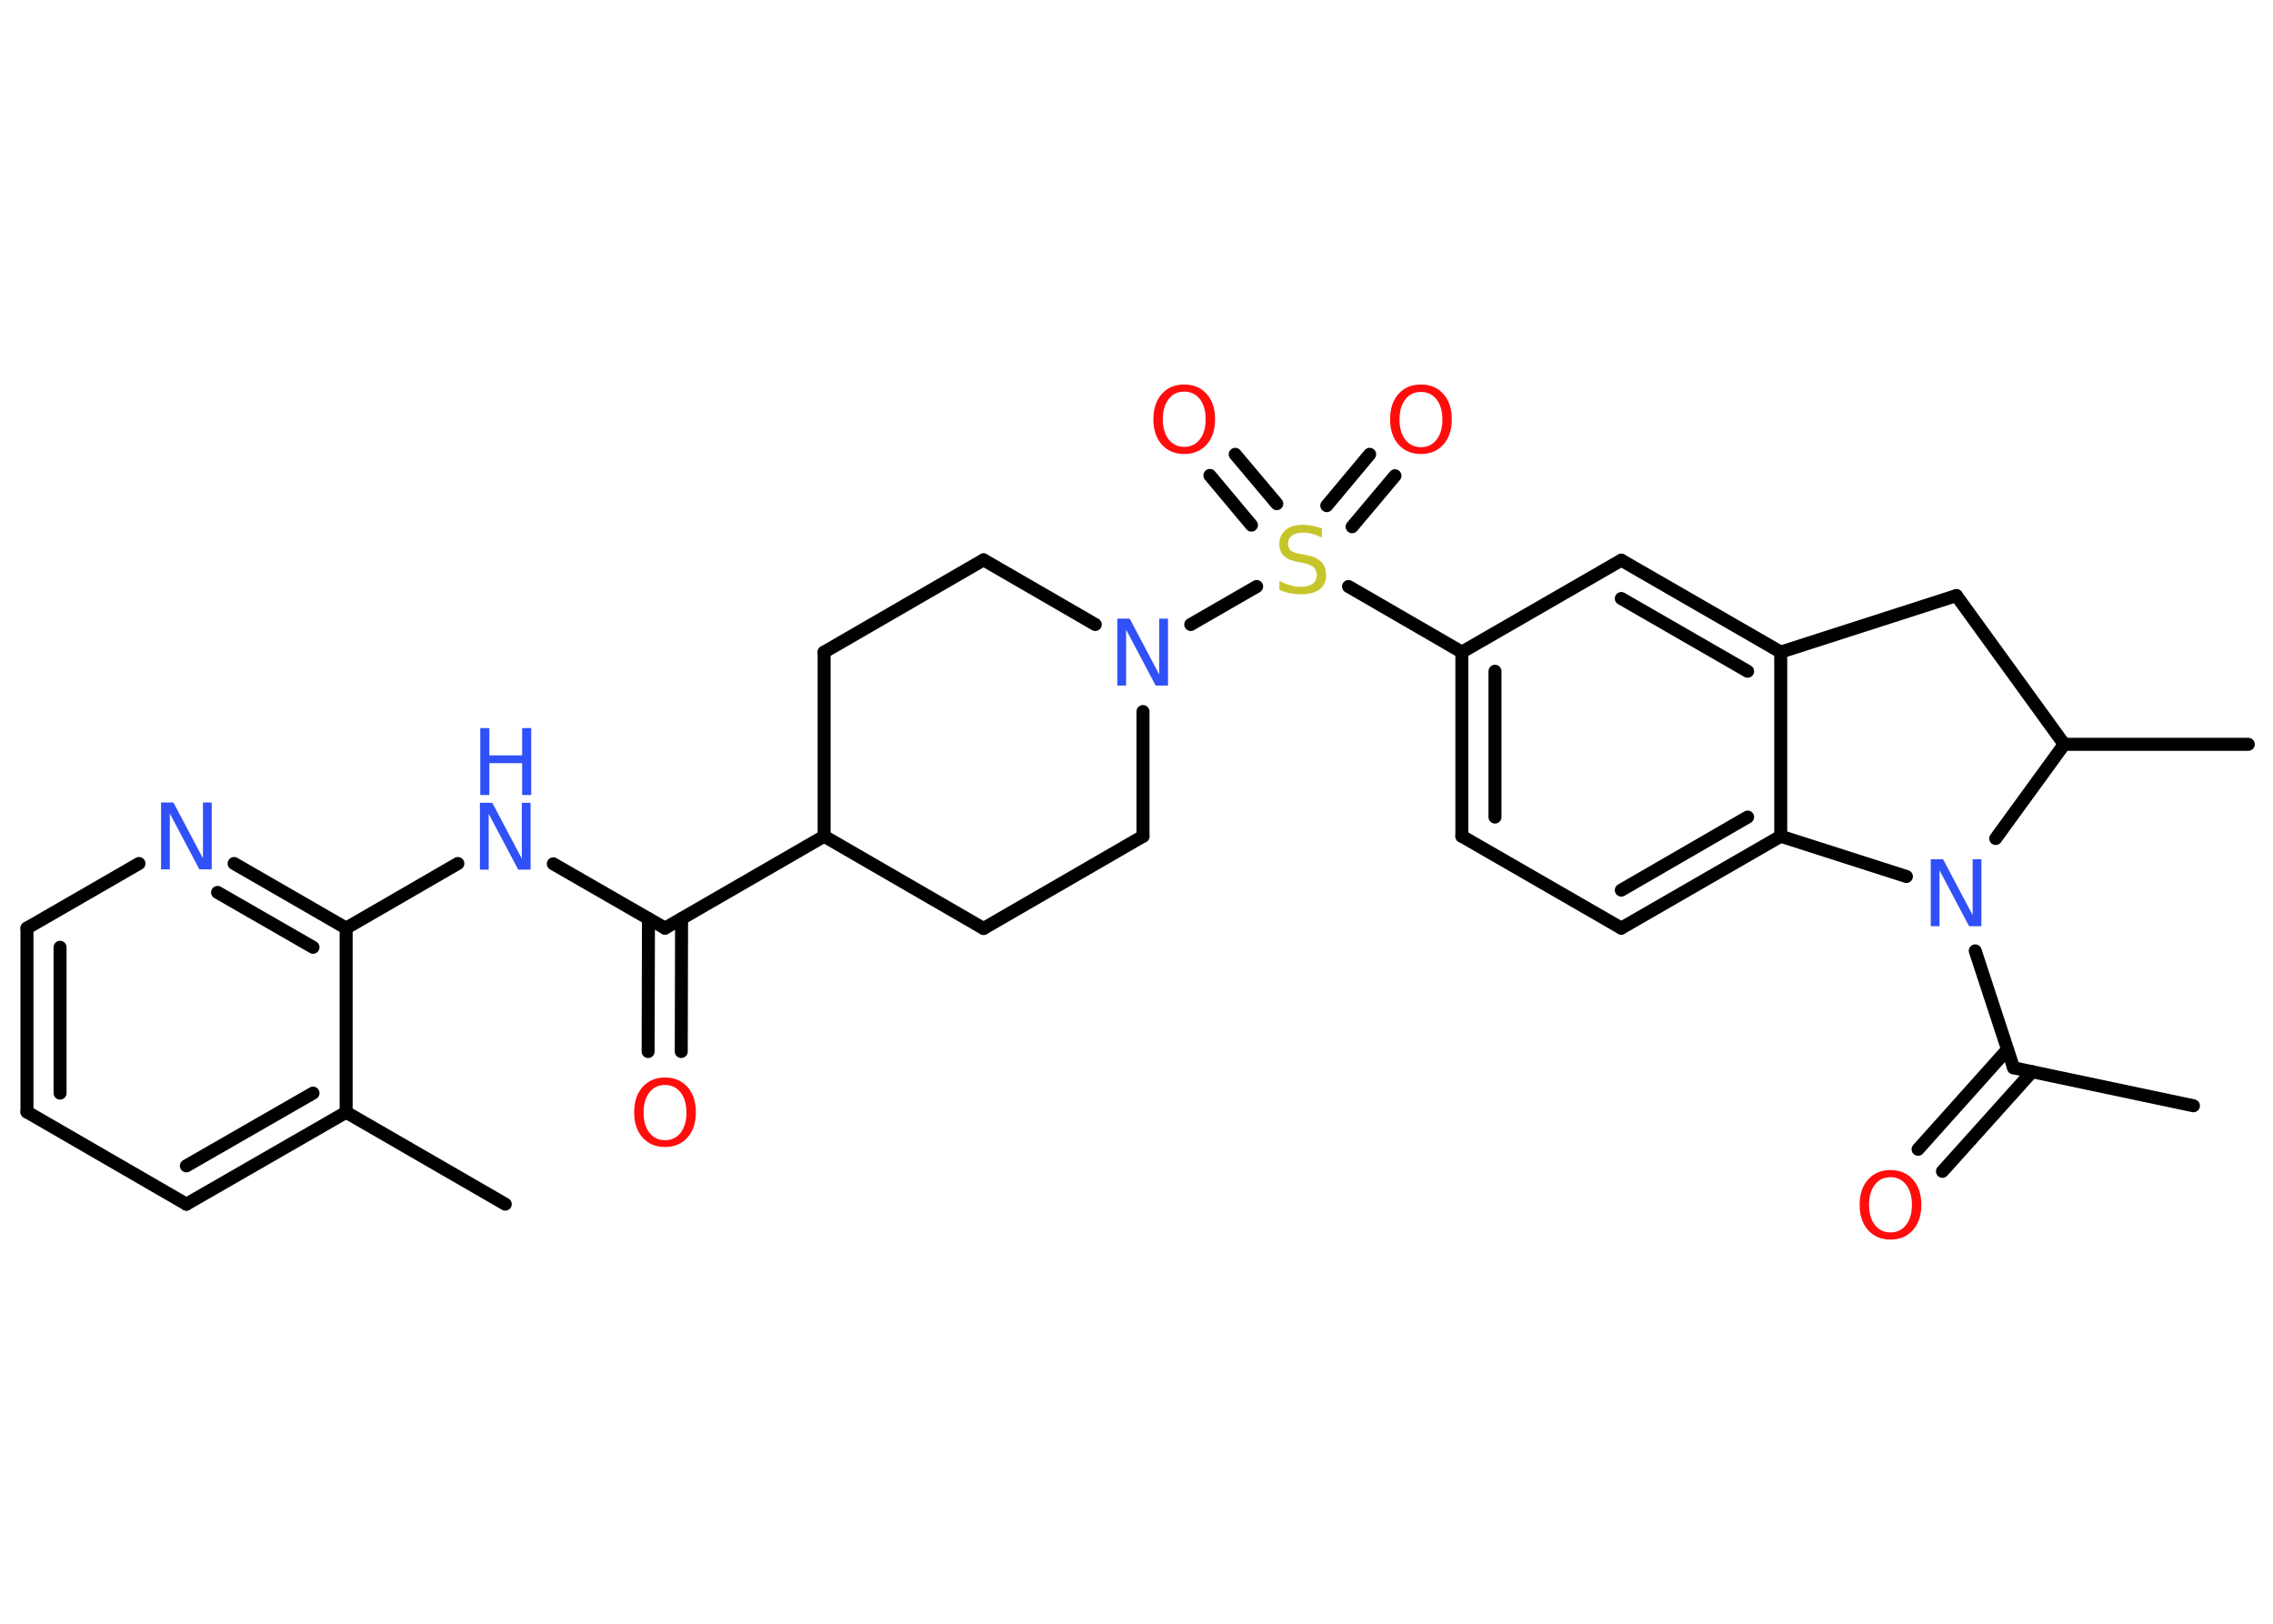 <?xml version='1.0' encoding='UTF-8'?>
<!DOCTYPE svg PUBLIC "-//W3C//DTD SVG 1.1//EN" "http://www.w3.org/Graphics/SVG/1.1/DTD/svg11.dtd">
<svg version='1.2' xmlns='http://www.w3.org/2000/svg' xmlns:xlink='http://www.w3.org/1999/xlink' width='70.0mm' height='50.0mm' viewBox='0 0 70.0 50.0'>
  <desc>Generated by the Chemistry Development Kit (http://github.com/cdk)</desc>
  <g stroke-linecap='round' stroke-linejoin='round' stroke='#000000' stroke-width='.4' fill='#3050F8'>
    <rect x='.0' y='.0' width='70.0' height='50.0' fill='#FFFFFF' stroke='none'/>
    <g id='mol1' class='mol'>
      <line id='mol1bnd1' class='bond' x1='67.55' y1='34.05' x2='62.01' y2='32.88'/>
      <g id='mol1bnd2' class='bond'>
        <line x1='62.58' y1='33.0' x2='59.82' y2='36.07'/>
        <line x1='61.82' y1='32.32' x2='59.07' y2='35.39'/>
      </g>
      <line id='mol1bnd3' class='bond' x1='62.01' y1='32.88' x2='60.83' y2='29.28'/>
      <line id='mol1bnd4' class='bond' x1='58.71' y1='26.99' x2='54.84' y2='25.75'/>
      <g id='mol1bnd5' class='bond'>
        <line x1='49.93' y1='28.58' x2='54.84' y2='25.75'/>
        <line x1='49.93' y1='27.41' x2='53.82' y2='25.16'/>
      </g>
      <line id='mol1bnd6' class='bond' x1='49.93' y1='28.58' x2='45.02' y2='25.75'/>
      <g id='mol1bnd7' class='bond'>
        <line x1='45.02' y1='20.08' x2='45.02' y2='25.75'/>
        <line x1='46.04' y1='20.67' x2='46.04' y2='25.16'/>
      </g>
      <line id='mol1bnd8' class='bond' x1='45.02' y1='20.08' x2='41.53' y2='18.06'/>
      <g id='mol1bnd9' class='bond'>
        <line x1='40.86' y1='15.57' x2='42.18' y2='13.99'/>
        <line x1='41.64' y1='16.22' x2='42.96' y2='14.65'/>
      </g>
      <g id='mol1bnd10' class='bond'>
        <line x1='38.54' y1='16.17' x2='37.26' y2='14.64'/>
        <line x1='39.32' y1='15.51' x2='38.04' y2='13.99'/>
      </g>
      <line id='mol1bnd11' class='bond' x1='38.7' y1='18.06' x2='36.67' y2='19.23'/>
      <line id='mol1bnd12' class='bond' x1='35.2' y1='21.91' x2='35.2' y2='25.75'/>
      <line id='mol1bnd13' class='bond' x1='35.2' y1='25.75' x2='30.29' y2='28.59'/>
      <line id='mol1bnd14' class='bond' x1='30.29' y1='28.59' x2='25.38' y2='25.75'/>
      <line id='mol1bnd15' class='bond' x1='25.38' y1='25.75' x2='20.48' y2='28.58'/>
      <g id='mol1bnd16' class='bond'>
        <line x1='20.99' y1='28.29' x2='20.98' y2='32.38'/>
        <line x1='19.97' y1='28.29' x2='19.96' y2='32.38'/>
      </g>
      <line id='mol1bnd17' class='bond' x1='20.48' y1='28.58' x2='17.04' y2='26.6'/>
      <line id='mol1bnd18' class='bond' x1='14.1' y1='26.59' x2='10.66' y2='28.58'/>
      <g id='mol1bnd19' class='bond'>
        <line x1='10.66' y1='28.58' x2='7.21' y2='26.59'/>
        <line x1='9.64' y1='29.17' x2='6.7' y2='27.48'/>
      </g>
      <line id='mol1bnd20' class='bond' x1='4.28' y1='26.59' x2='.83' y2='28.58'/>
      <g id='mol1bnd21' class='bond'>
        <line x1='.83' y1='28.58' x2='.83' y2='34.24'/>
        <line x1='1.85' y1='29.17' x2='1.85' y2='33.66'/>
      </g>
      <line id='mol1bnd22' class='bond' x1='.83' y1='34.24' x2='5.74' y2='37.08'/>
      <g id='mol1bnd23' class='bond'>
        <line x1='5.74' y1='37.08' x2='10.66' y2='34.25'/>
        <line x1='5.74' y1='35.9' x2='9.64' y2='33.66'/>
      </g>
      <line id='mol1bnd24' class='bond' x1='10.66' y1='28.58' x2='10.66' y2='34.25'/>
      <line id='mol1bnd25' class='bond' x1='10.66' y1='34.25' x2='15.56' y2='37.08'/>
      <line id='mol1bnd26' class='bond' x1='25.38' y1='25.75' x2='25.38' y2='20.08'/>
      <line id='mol1bnd27' class='bond' x1='25.38' y1='20.08' x2='30.29' y2='17.24'/>
      <line id='mol1bnd28' class='bond' x1='33.73' y1='19.23' x2='30.29' y2='17.24'/>
      <line id='mol1bnd29' class='bond' x1='45.02' y1='20.08' x2='49.93' y2='17.25'/>
      <g id='mol1bnd30' class='bond'>
        <line x1='54.84' y1='20.08' x2='49.93' y2='17.25'/>
        <line x1='53.82' y1='20.67' x2='49.93' y2='18.43'/>
      </g>
      <line id='mol1bnd31' class='bond' x1='54.84' y1='25.75' x2='54.84' y2='20.08'/>
      <line id='mol1bnd32' class='bond' x1='54.84' y1='20.08' x2='60.25' y2='18.34'/>
      <line id='mol1bnd33' class='bond' x1='60.25' y1='18.34' x2='63.57' y2='22.92'/>
      <line id='mol1bnd34' class='bond' x1='61.46' y1='25.82' x2='63.57' y2='22.92'/>
      <line id='mol1bnd35' class='bond' x1='63.57' y1='22.92' x2='69.24' y2='22.92'/>
      <path id='mol1atm3' class='atom' d='M58.22 36.25q-.31 .0 -.48 .23q-.18 .23 -.18 .62q.0 .39 .18 .62q.18 .23 .48 .23q.3 .0 .48 -.23q.18 -.23 .18 -.62q.0 -.39 -.18 -.62q-.18 -.23 -.48 -.23zM58.22 36.03q.43 .0 .69 .29q.26 .29 .26 .78q.0 .49 -.26 .78q-.26 .29 -.69 .29q-.43 .0 -.69 -.29q-.26 -.29 -.26 -.78q.0 -.49 .26 -.78q.26 -.29 .69 -.29z' stroke='none' fill='#FF0D0D'/>
      <path id='mol1atm4' class='atom' d='M59.47 26.46h.37l.91 1.72v-1.72h.27v2.06h-.38l-.91 -1.72v1.72h-.27v-2.06z' stroke='none'/>
      <path id='mol1atm9' class='atom' d='M40.71 16.28v.27q-.16 -.07 -.3 -.11q-.14 -.04 -.27 -.04q-.23 .0 -.35 .09q-.12 .09 -.12 .25q.0 .14 .08 .21q.08 .07 .31 .11l.17 .03q.31 .06 .46 .21q.15 .15 .15 .4q.0 .3 -.2 .45q-.2 .15 -.59 .15q-.15 .0 -.31 -.03q-.16 -.03 -.34 -.1v-.29q.17 .1 .33 .14q.16 .05 .32 .05q.24 .0 .37 -.09q.13 -.09 .13 -.27q.0 -.15 -.09 -.24q-.09 -.08 -.3 -.13l-.17 -.03q-.31 -.06 -.45 -.19q-.14 -.13 -.14 -.37q.0 -.27 .19 -.43q.19 -.16 .53 -.16q.14 .0 .29 .03q.15 .03 .31 .08z' stroke='none' fill='#C6C62C'/>
      <path id='mol1atm10' class='atom' d='M43.76 12.07q-.31 .0 -.48 .23q-.18 .23 -.18 .62q.0 .39 .18 .62q.18 .23 .48 .23q.3 .0 .48 -.23q.18 -.23 .18 -.62q.0 -.39 -.18 -.62q-.18 -.23 -.48 -.23zM43.76 11.84q.43 .0 .69 .29q.26 .29 .26 .78q.0 .49 -.26 .78q-.26 .29 -.69 .29q-.43 .0 -.69 -.29q-.26 -.29 -.26 -.78q.0 -.49 .26 -.78q.26 -.29 .69 -.29z' stroke='none' fill='#FF0D0D'/>
      <path id='mol1atm11' class='atom' d='M36.47 12.06q-.31 .0 -.48 .23q-.18 .23 -.18 .62q.0 .39 .18 .62q.18 .23 .48 .23q.3 .0 .48 -.23q.18 -.23 .18 -.62q.0 -.39 -.18 -.62q-.18 -.23 -.48 -.23zM36.47 11.84q.43 .0 .69 .29q.26 .29 .26 .78q.0 .49 -.26 .78q-.26 .29 -.69 .29q-.43 .0 -.69 -.29q-.26 -.29 -.26 -.78q.0 -.49 .26 -.78q.26 -.29 .69 -.29z' stroke='none' fill='#FF0D0D'/>
      <path id='mol1atm12' class='atom' d='M34.42 19.05h.37l.91 1.72v-1.72h.27v2.06h-.38l-.91 -1.72v1.72h-.27v-2.06z' stroke='none'/>
      <path id='mol1atm17' class='atom' d='M20.48 33.41q-.31 .0 -.48 .23q-.18 .23 -.18 .62q.0 .39 .18 .62q.18 .23 .48 .23q.3 .0 .48 -.23q.18 -.23 .18 -.62q.0 -.39 -.18 -.62q-.18 -.23 -.48 -.23zM20.48 33.18q.43 .0 .69 .29q.26 .29 .26 .78q.0 .49 -.26 .78q-.26 .29 -.69 .29q-.43 .0 -.69 -.29q-.26 -.29 -.26 -.78q.0 -.49 .26 -.78q.26 -.29 .69 -.29z' stroke='none' fill='#FF0D0D'/>
      <g id='mol1atm18' class='atom'>
        <path d='M14.79 24.72h.37l.91 1.72v-1.72h.27v2.06h-.38l-.91 -1.72v1.72h-.27v-2.06z' stroke='none'/>
        <path d='M14.79 22.42h.28v.84h1.01v-.84h.28v2.06h-.28v-.98h-1.01v.98h-.28v-2.06z' stroke='none'/>
      </g>
      <path id='mol1atm20' class='atom' d='M4.97 24.71h.37l.91 1.72v-1.72h.27v2.06h-.38l-.91 -1.72v1.72h-.27v-2.06z' stroke='none'/>
    </g>
  </g>
</svg>
